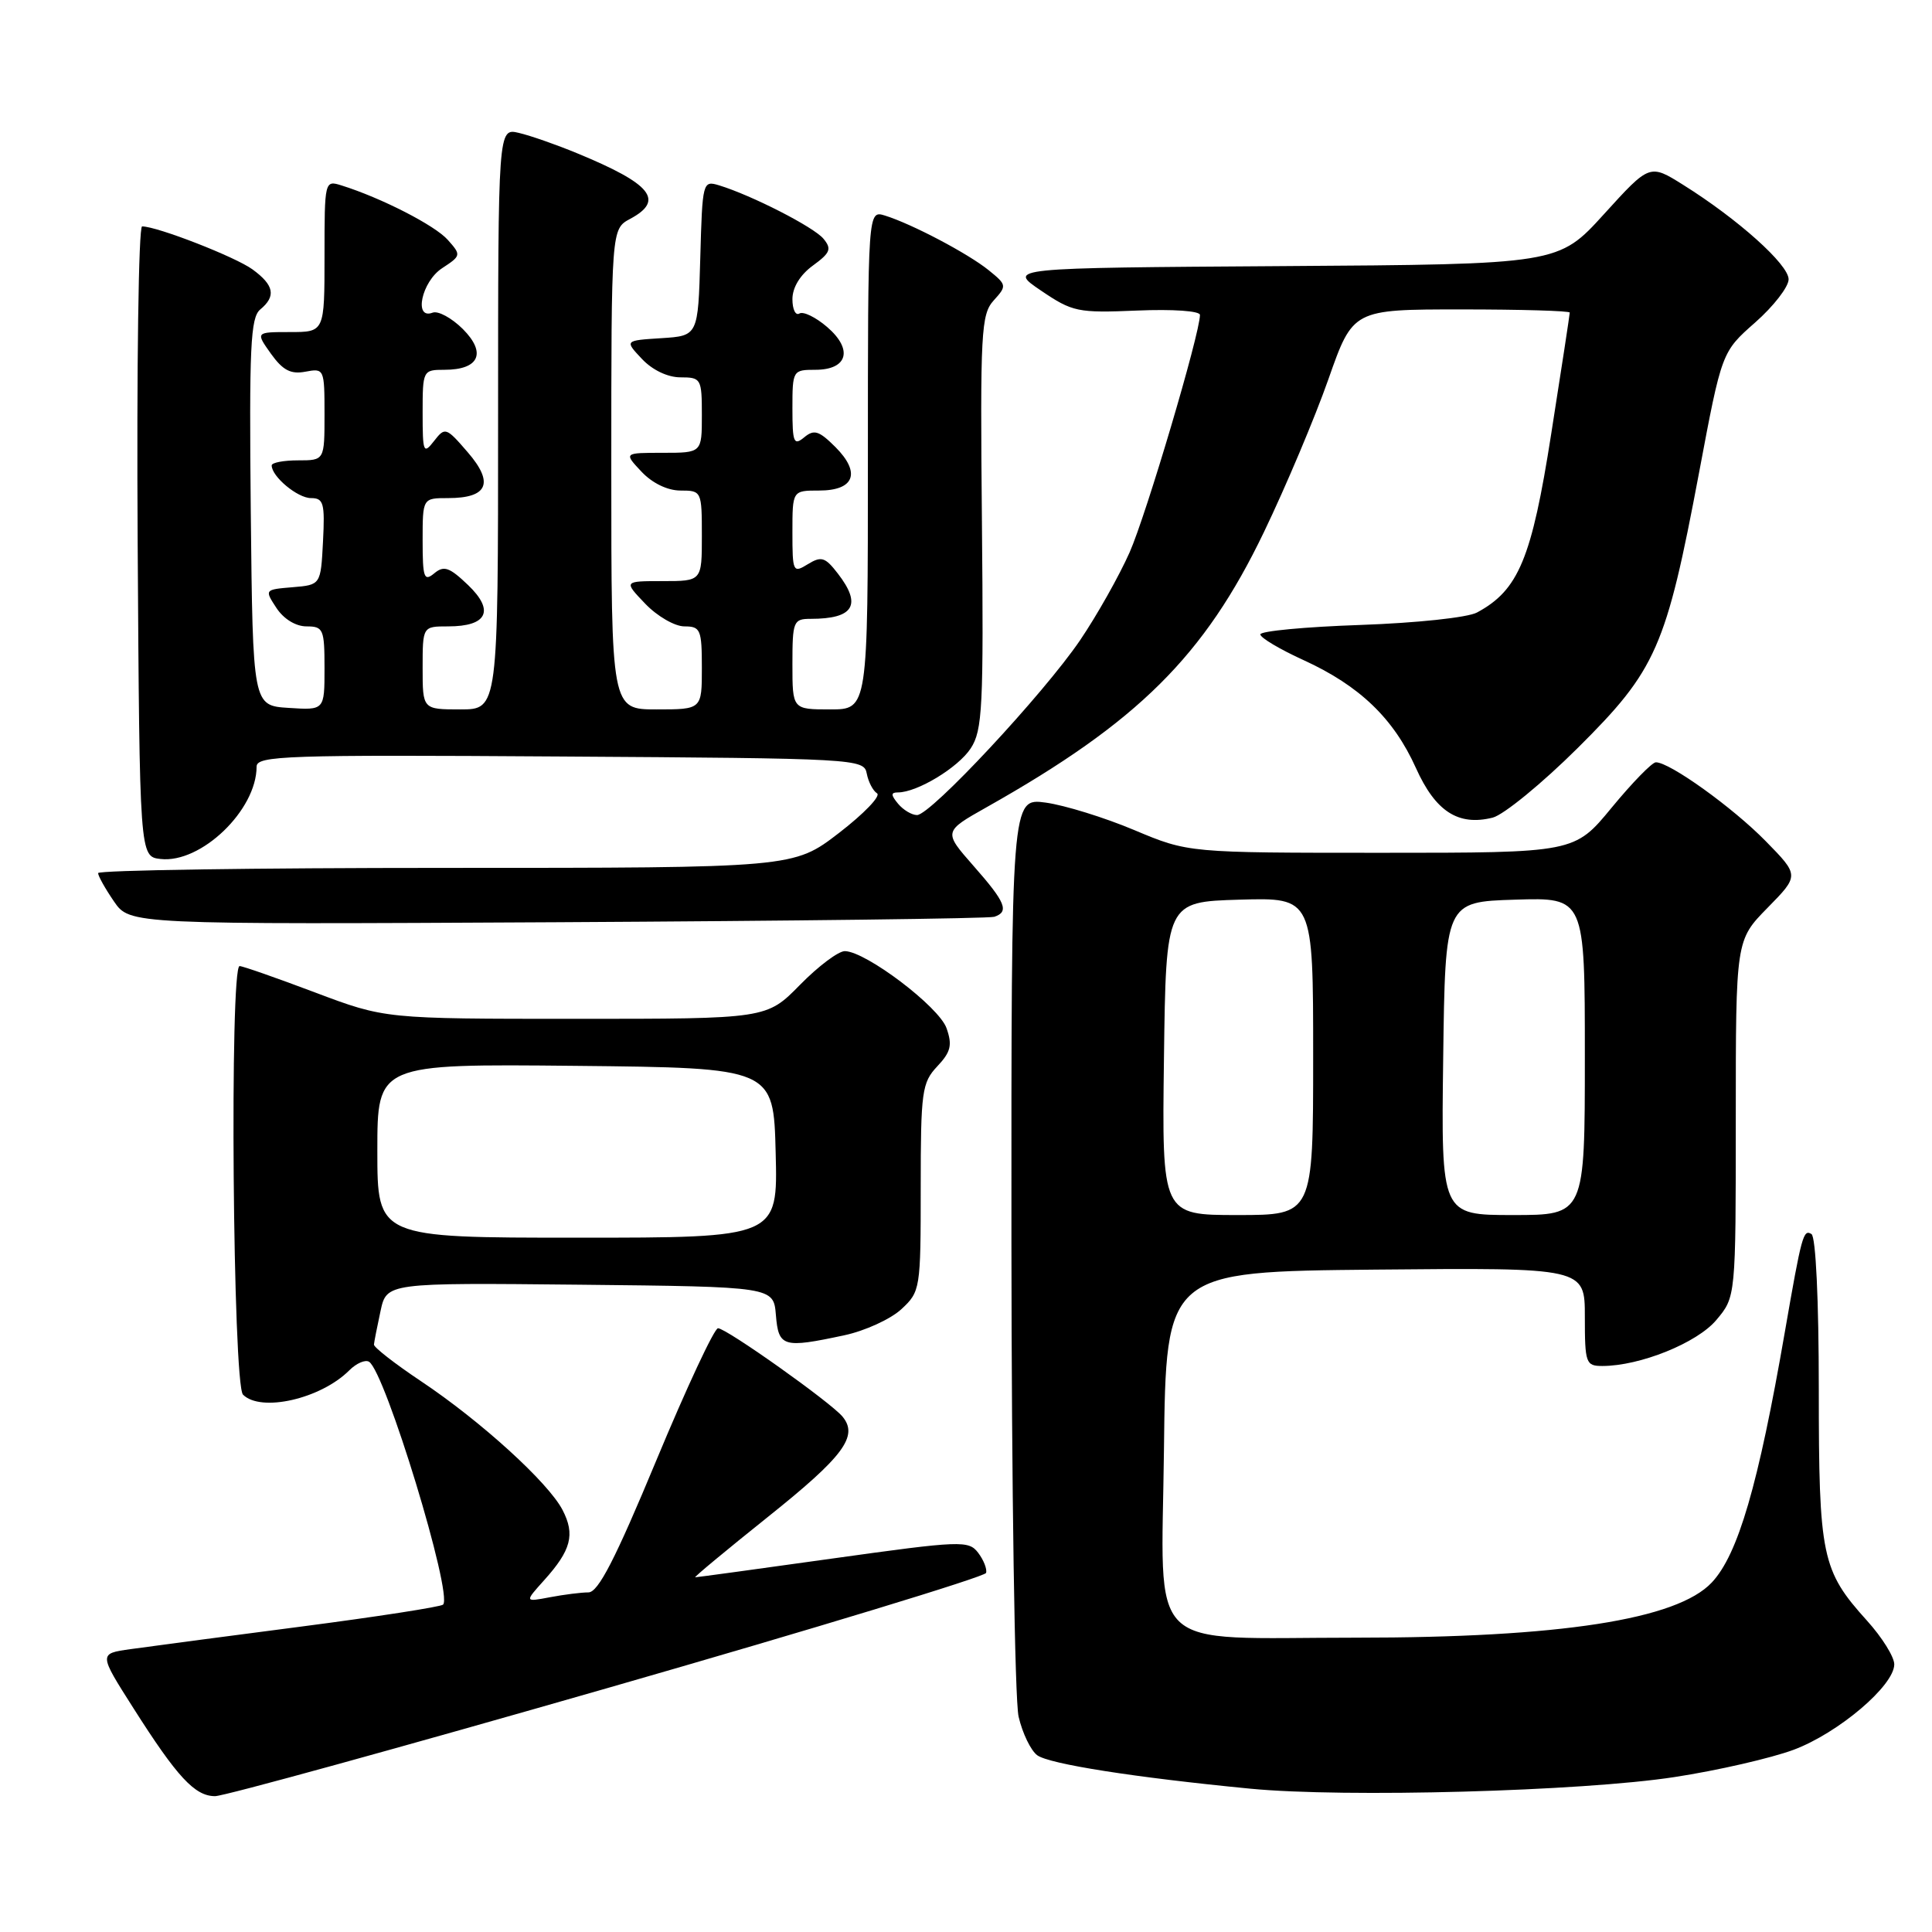 <?xml version="1.0" encoding="UTF-8" standalone="no"?>
<!DOCTYPE svg PUBLIC "-//W3C//DTD SVG 1.1//EN" "http://www.w3.org/Graphics/SVG/1.1/DTD/svg11.dtd" >
<svg xmlns="http://www.w3.org/2000/svg" xmlns:xlink="http://www.w3.org/1999/xlink" version="1.1" viewBox="0 0 256 256">
 <g >
 <path fill="currentColor"
d=" M 80.52 223.67 C 107.95 215.79 130.51 208.92 130.66 208.42 C 130.81 207.91 130.34 206.71 129.61 205.75 C 128.35 204.10 127.36 204.13 110.39 206.50 C 100.55 207.88 92.33 209.00 92.12 209.00 C 91.91 209.00 96.25 205.40 101.75 201.00 C 111.78 192.99 113.78 190.30 111.64 187.71 C 110.07 185.81 96.24 176.00 95.14 176.00 C 94.65 176.00 90.97 183.88 86.97 193.50 C 81.53 206.59 79.27 211.00 77.97 211.00 C 77.03 211.00 74.73 211.29 72.88 211.64 C 69.50 212.28 69.50 212.28 72.10 209.39 C 75.68 205.41 76.23 203.34 74.54 200.08 C 72.66 196.45 63.73 188.32 55.79 183.02 C 52.33 180.71 49.52 178.52 49.55 178.16 C 49.58 177.80 49.97 175.81 50.42 173.73 C 51.23 169.97 51.23 169.97 76.86 170.23 C 102.50 170.50 102.50 170.50 102.81 174.25 C 103.16 178.50 103.76 178.67 111.88 176.93 C 114.61 176.35 118.01 174.79 119.43 173.48 C 121.95 171.14 122.00 170.83 122.00 157.36 C 122.00 144.61 122.16 143.46 124.19 141.30 C 125.99 139.39 126.21 138.48 125.42 136.24 C 124.43 133.41 114.77 126.09 111.96 126.03 C 111.11 126.01 108.43 128.02 106.00 130.50 C 101.58 135.00 101.58 135.00 76.30 135.00 C 51.02 135.00 51.02 135.00 41.76 131.51 C 36.67 129.59 32.16 128.01 31.75 128.01 C 30.41 127.99 30.85 183.45 32.20 184.80 C 34.57 187.17 42.50 185.36 46.28 181.58 C 47.22 180.64 48.40 180.13 48.90 180.44 C 51.04 181.76 60.04 211.29 58.71 212.62 C 58.42 212.91 49.93 214.23 39.84 215.54 C 29.75 216.85 19.61 218.19 17.29 218.52 C 13.08 219.11 13.08 219.11 17.66 226.31 C 23.48 235.48 25.82 238.00 28.50 238.00 C 29.69 238.00 53.10 231.55 80.52 223.67 Z  M 221.88 235.47 C 227.58 234.60 234.70 232.96 237.68 231.85 C 243.62 229.62 251.00 223.35 251.00 220.53 C 251.00 219.55 249.38 216.95 247.40 214.76 C 241.38 208.09 241.00 206.29 241.00 184.09 C 241.00 172.26 240.60 163.87 240.03 163.52 C 238.95 162.85 238.73 163.66 236.50 176.50 C 232.99 196.77 230.30 205.99 226.82 209.69 C 222.21 214.60 206.72 217.00 179.68 217.00 C 151.37 217.00 153.92 219.50 154.23 192.11 C 154.50 168.50 154.50 168.50 182.25 168.23 C 210.00 167.97 210.00 167.97 210.00 174.48 C 210.00 180.63 210.13 181.00 212.32 181.00 C 217.30 181.00 224.87 177.95 227.42 174.91 C 230.00 171.85 230.00 171.85 230.00 148.21 C 230.00 124.58 230.00 124.58 234.21 120.29 C 238.42 116.00 238.42 116.00 233.96 111.45 C 229.60 107.00 221.23 100.99 219.41 101.01 C 218.91 101.01 216.28 103.71 213.56 107.01 C 208.63 113.00 208.63 113.00 183.04 113.00 C 157.46 113.00 157.46 113.00 150.30 109.99 C 146.36 108.33 141.08 106.70 138.57 106.35 C 134.00 105.73 134.00 105.73 134.02 164.61 C 134.04 197.00 134.46 225.29 134.97 227.47 C 135.48 229.66 136.59 231.96 137.44 232.58 C 139.04 233.75 150.32 235.52 165.68 237.01 C 178.17 238.22 209.61 237.36 221.88 235.47 Z  M 131.75 121.48 C 133.76 120.81 133.25 119.56 129.00 114.74 C 125.00 110.19 125.00 110.19 130.75 106.95 C 150.79 95.66 159.59 86.92 167.48 70.50 C 170.39 64.45 174.23 55.34 176.02 50.25 C 179.27 41.00 179.27 41.00 193.64 41.00 C 201.54 41.00 208.00 41.19 208.00 41.42 C 208.00 41.65 206.90 48.89 205.54 57.51 C 202.96 74.01 201.22 78.20 195.71 81.16 C 194.47 81.83 187.68 82.55 180.25 82.81 C 172.96 83.06 167.00 83.62 167.00 84.06 C 167.00 84.50 169.59 86.04 172.75 87.48 C 180.16 90.87 184.66 95.19 187.62 101.77 C 190.21 107.53 193.23 109.48 197.79 108.34 C 199.24 107.97 204.33 103.81 209.08 99.09 C 219.48 88.75 220.76 85.84 225.14 62.60 C 228.14 46.63 228.14 46.63 232.57 42.73 C 235.01 40.58 237.00 38.01 237.00 37.01 C 237.00 35.05 230.28 29.03 223.04 24.50 C 218.59 21.71 218.59 21.71 212.54 28.37 C 206.50 35.02 206.50 35.02 170.00 35.26 C 133.50 35.50 133.50 35.50 137.93 38.50 C 142.12 41.34 142.80 41.48 150.68 41.15 C 155.40 40.95 159.00 41.20 159.00 41.73 C 159.00 44.19 151.89 68.19 149.68 73.19 C 148.30 76.30 145.35 81.54 143.12 84.83 C 138.28 91.95 123.32 108.00 121.51 108.00 C 120.82 108.00 119.68 107.32 119.00 106.50 C 118.03 105.33 118.03 105.00 118.98 105.00 C 121.53 105.00 126.95 101.72 128.62 99.17 C 130.19 96.78 130.34 93.74 130.11 69.16 C 129.87 43.95 130.00 41.66 131.67 39.81 C 133.43 37.87 133.41 37.75 131.00 35.80 C 128.28 33.60 120.81 29.66 117.25 28.56 C 115.00 27.87 115.00 27.87 115.00 60.93 C 115.00 94.00 115.00 94.00 110.00 94.00 C 105.00 94.00 105.00 94.00 105.00 88.00 C 105.00 82.32 105.13 82.00 107.42 82.00 C 113.13 82.00 114.24 80.16 111.02 76.00 C 109.34 73.82 108.83 73.66 107.04 74.76 C 105.08 75.97 105.00 75.80 105.00 70.51 C 105.00 65.00 105.00 65.00 108.53 65.00 C 113.22 65.00 114.10 62.65 110.70 59.24 C 108.52 57.07 107.87 56.86 106.56 57.95 C 105.18 59.09 105.00 58.65 105.00 54.12 C 105.00 49.09 105.05 49.00 108.03 49.00 C 112.33 49.00 113.07 46.31 109.60 43.33 C 108.09 42.03 106.44 41.23 105.93 41.54 C 105.42 41.86 105.00 41.00 105.00 39.64 C 105.00 38.10 106.02 36.42 107.71 35.19 C 110.03 33.50 110.23 32.98 109.11 31.63 C 107.82 30.08 99.63 25.89 95.29 24.56 C 93.11 23.90 93.07 24.07 92.79 34.19 C 92.50 44.50 92.50 44.50 87.63 44.81 C 82.76 45.12 82.76 45.12 85.06 47.56 C 86.44 49.03 88.47 50.00 90.17 50.00 C 92.90 50.00 93.00 50.18 93.00 55.00 C 93.00 60.00 93.00 60.00 87.83 60.00 C 82.65 60.00 82.65 60.00 85.00 62.50 C 86.43 64.02 88.45 65.00 90.17 65.00 C 92.96 65.00 93.00 65.08 93.00 71.00 C 93.00 77.00 93.00 77.00 87.81 77.00 C 82.63 77.00 82.63 77.00 85.50 80.00 C 87.08 81.65 89.41 83.00 90.69 83.00 C 92.82 83.00 93.00 83.42 93.00 88.50 C 93.00 94.00 93.00 94.00 87.00 94.00 C 81.00 94.00 81.00 94.00 81.00 62.17 C 81.00 30.34 81.00 30.34 83.50 29.00 C 88.09 26.54 86.34 24.38 76.50 20.32 C 73.75 19.18 70.26 17.96 68.75 17.61 C 66.00 16.96 66.00 16.96 66.00 55.48 C 66.00 94.00 66.00 94.00 61.00 94.00 C 56.00 94.00 56.00 94.00 56.00 88.50 C 56.00 83.00 56.00 83.00 59.38 83.00 C 64.57 83.00 65.57 80.92 62.02 77.52 C 59.55 75.16 58.82 74.90 57.54 75.97 C 56.19 77.09 56.00 76.57 56.00 71.62 C 56.00 66.00 56.00 66.00 59.38 66.00 C 64.64 66.00 65.50 64.00 61.98 59.93 C 59.11 56.60 58.97 56.56 57.51 58.44 C 56.11 60.24 56.00 59.96 56.00 54.69 C 56.00 49.09 56.04 49.00 58.88 49.00 C 63.49 49.00 64.50 46.78 61.33 43.60 C 59.85 42.13 58.05 41.15 57.32 41.43 C 54.78 42.40 55.87 37.31 58.58 35.54 C 61.11 33.88 61.13 33.80 59.33 31.78 C 57.63 29.86 50.50 26.21 45.25 24.57 C 43.02 23.87 43.00 23.95 43.00 33.93 C 43.00 44.00 43.00 44.00 38.43 44.00 C 33.86 44.00 33.86 44.00 35.90 46.87 C 37.48 49.07 38.53 49.62 40.47 49.25 C 42.95 48.78 43.00 48.88 43.00 54.88 C 43.00 61.00 43.00 61.00 39.50 61.00 C 37.58 61.00 36.00 61.30 36.00 61.67 C 36.00 63.15 39.43 66.00 41.20 66.00 C 42.88 66.00 43.06 66.67 42.80 71.75 C 42.50 77.50 42.50 77.50 38.77 77.81 C 35.05 78.12 35.04 78.13 36.63 80.56 C 37.59 82.02 39.19 83.00 40.62 83.00 C 42.84 83.00 43.00 83.37 43.00 88.55 C 43.00 94.11 43.00 94.11 38.25 93.80 C 33.50 93.50 33.50 93.50 33.23 67.89 C 33.01 45.99 33.19 42.09 34.48 41.01 C 36.61 39.25 36.33 37.79 33.45 35.69 C 31.16 34.03 20.82 30.00 18.83 30.00 C 18.36 30.00 18.10 48.79 18.24 71.75 C 18.50 113.50 18.50 113.50 21.27 113.82 C 26.63 114.43 34.00 107.35 34.00 101.59 C 34.00 100.13 37.81 100.00 74.24 100.24 C 113.58 100.49 114.48 100.54 114.85 102.50 C 115.06 103.60 115.67 104.78 116.21 105.12 C 116.75 105.46 114.48 107.82 111.17 110.37 C 105.15 115.00 105.15 115.00 59.08 115.00 C 33.73 115.00 13.00 115.31 13.00 115.69 C 13.00 116.07 13.94 117.75 15.10 119.44 C 17.20 122.50 17.20 122.50 73.85 122.20 C 105.01 122.03 131.06 121.71 131.75 121.48 Z  M 50.00 152.48 C 50.00 140.97 50.00 140.97 76.25 141.23 C 102.50 141.50 102.50 141.50 102.78 152.75 C 103.07 164.00 103.07 164.00 76.53 164.00 C 50.00 164.00 50.00 164.00 50.00 152.48 Z  M 154.23 140.25 C 154.50 119.50 154.50 119.50 164.25 119.21 C 174.00 118.93 174.00 118.93 174.00 139.96 C 174.00 161.00 174.00 161.00 163.98 161.00 C 153.96 161.00 153.96 161.00 154.23 140.25 Z  M 191.23 140.25 C 191.50 119.50 191.50 119.50 200.75 119.21 C 210.00 118.92 210.00 118.92 210.00 139.96 C 210.00 161.00 210.00 161.00 200.48 161.00 C 190.96 161.00 190.96 161.00 191.23 140.25 Z "/>
</g>
</svg>